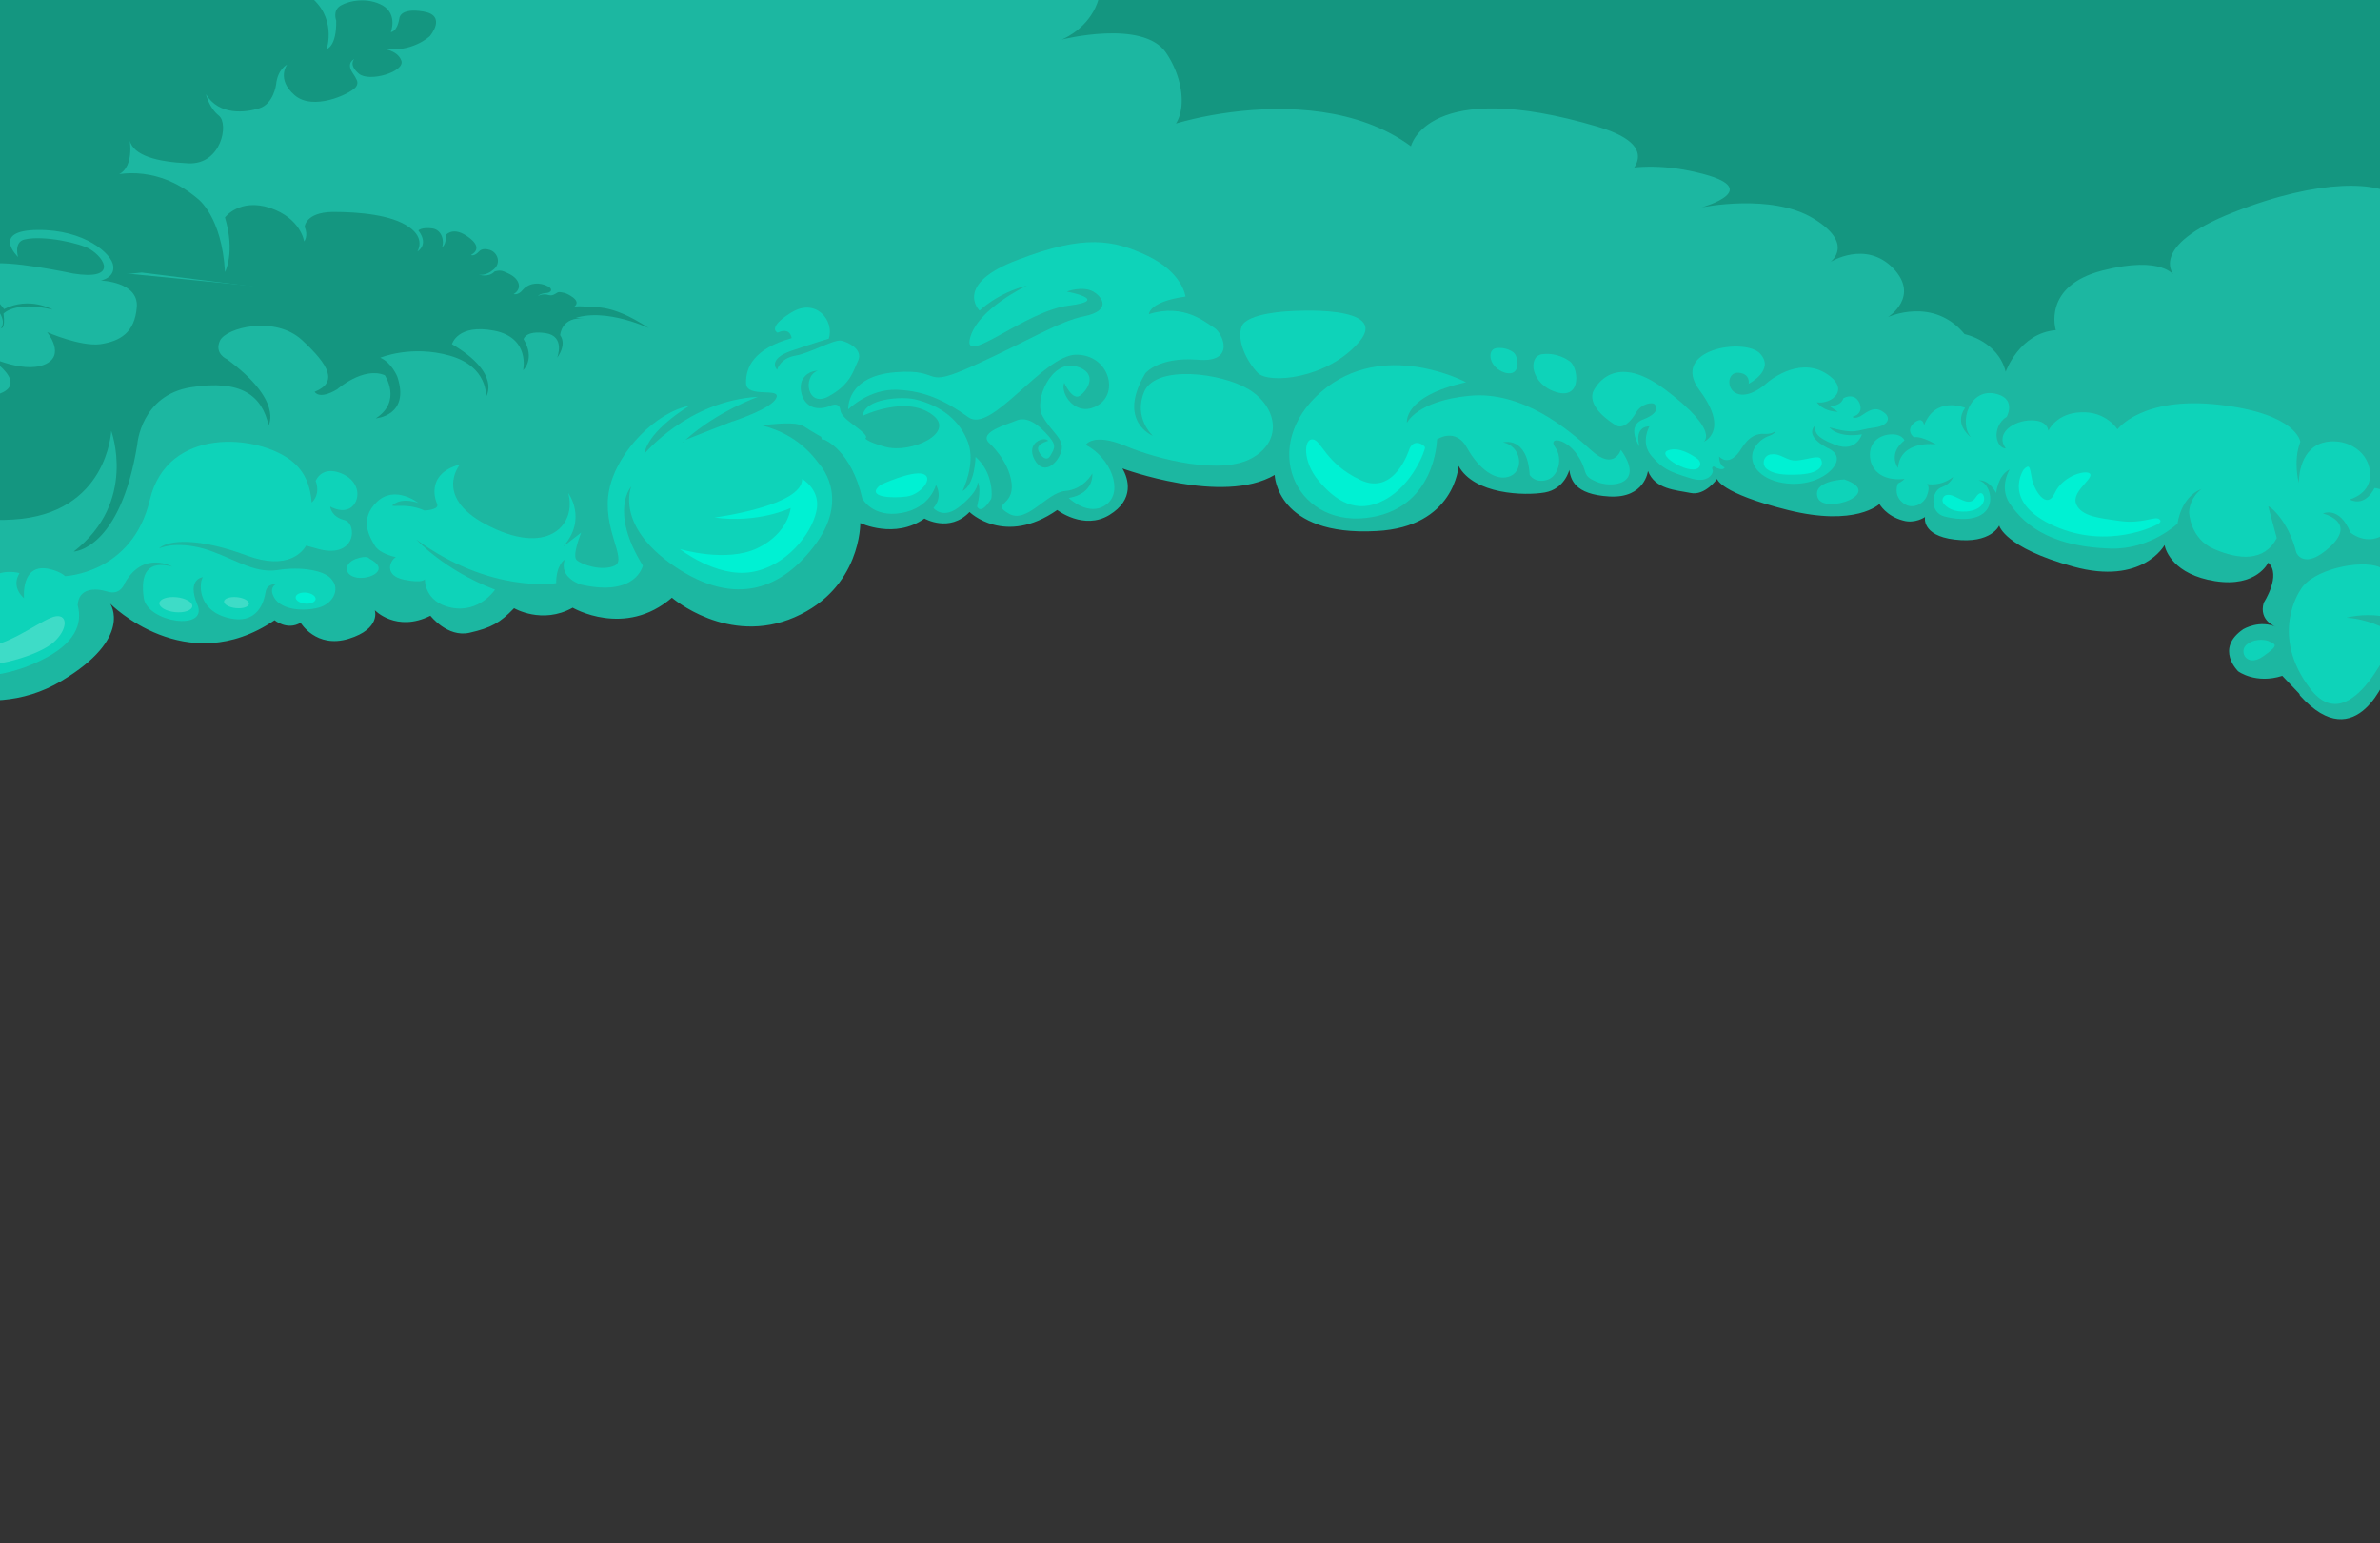 <?xml version="1.0" encoding="utf-8"?>
<!-- Generator: Adobe Illustrator 19.1.0, SVG Export Plug-In . SVG Version: 6.00 Build 0)  -->
<svg version="1.1" id="Layer_1" xmlns="http://www.w3.org/2000/svg" xmlns:xlink="http://www.w3.org/1999/xlink" x="0px" y="0px"
	 viewBox="0 0 475 308" style="enable-background:new 0 0 475 308;" xml:space="preserve">
<rect x="0" y="0" width="475" height="308" fill="#333333" stroke="none"/>
<style type="text/css">
	.st0{clip-path:url(#SVGID_2_);}
	.st1{clip-path:url(#SVGID_4_);}
	.st2{fill:#149680;}
	.st3{fill:#1CB7A1;}
	.st4{opacity:0.5;fill:#00F1D3;}
	.st5{opacity:0.2;}
	.st6{fill:#FFFFFF;}
	.st7{fill:#00F1D3;}
</style>
<g>
	<defs>
		<rect id="SVGID_1_" width="475" height="308"/>
	</defs>
	<clipPath id="SVGID_2_">
		<use xlink:href="#SVGID_1_"  style="overflow:visible;"/>
	</clipPath>
	<g class="st0">
		<defs>
			<rect id="SVGID_3_" x="-65" y="-0.9" width="605" height="308.9"/>
		</defs>
		<clipPath id="SVGID_4_">
			<use xlink:href="#SVGID_3_"  style="overflow:visible;"/>
		</clipPath>
		<g class="st1">
			<g>
				<polygon class="st2" points="653.8,104.9 -198.8,20.4 -185.8,-109.9 666.7,-24.8 				"/>
				<path class="st3" d="M-16.2,124.9l-1.1,11.4c0,0-11.4-5.3-13.6-15.1c0,0-2.1,12.1-19.3,11.8c-17.2-0.3-16.6-8.6-16.6-8.6
					s-7,11.7-22.9,11.2c-18.8-0.5-33-8.2-33.5-19.2c0,0-7.4,18.7-31.9,19.6c0,0,1.4,0.6-0.7,3.4c-3.4,4.5-23.8,10.1-36.1,5.6
					c-9.7-3.5-7.8-7.2-7.8-7.2s-1.4,2.7-12.1,1.3l20.1-201.7c0,0,2.7-8.3,16.4-9.3s23.7,9.1,23.7,9.1s7.1-16,25.8-15.6
					c18.6,0.4,27,13.2,29.3,15.9c0,0,4.6-12,16.7-11.4c0,0,10.2,0.7,13.2,9.1c0,0,1.2-2.7,5.1-2.6c3.8,0.1,3.3,5.1,1.2,6.8
					c0,0-2.3,1.4-4.6,1c0,0,1.2,4.9-5.4,5.7c0,0,0.6,8-18,8c0,0,2.6,7.2-6,9.7c-8.6,2.5-13.4,2.7-16.6,0.7c0,0,9,3.3,13.3,15.2
					c0,0,4.7-7.1,12-6.4c7.3,0.7,13.2,5.1,14.5,11.3c0,0,11.8-18.6,34.6-11.2c0,0-4.6-11,6-18.6s18,1.8,18,1.8s-0.2-4.5,3.9-6.6
					S1.2-50.8,5-45.1c0,0,3-11,12.5-12.4c9.5-1.4,25.6,0.2,29.5,14c0,0,9.6-21.5,37.2-18.8c0,0,19,0.9,34.9,19.8
					c0,0,5.6-16.7,26.2-16.5c20.6,0.1,20.2,19.7,20.2,19.7s7.4-4,12.8,1.8s2.9,12.7,2.9,12.7s20-14.3,33.3,6.2s-2.6,26.5-2.6,26.5
					s16.2-4.1,20.8,2.6s4.4,16.2-2.2,16.5c-6.7,0.3,30.1-13.3,51.1,2.2c0,0,3.2-14,37.3-3.9c15.1,4.5,4.2,11,4.2,11l0.7,52.3
					L25.2,78.7L-16.2,124.9z"/>
				<path class="st3" d="M455.5,134.9l3.9,4.1l3.3-40.7L421,94.2L225.7,74.7L-11.3,51l-8.9,83.6c0,0,16.6,10.8,32.5,1.3
					c14.4-8.6,9.7-15.4,9.7-15.4s15.1,15.3,32.8,3.3c0,0,2.5,2.1,5.2,0.5c0,0,3.1,5.2,9.6,3.2c6.5-2,5.2-5.7,5.2-5.7
					s4.3,4.5,11.1,1.1c0,0,3.4,4.4,7.8,3.4s6.1-2,8.9-4.9c0,0,5.6,3.3,11.7-0.1c0,0,10.4,6.1,19.8-2c0,0,11.2,9.7,24.5,3.9
					s13.1-18.8,13.1-18.8s6.9,3.3,12.8-0.9c0,0,5,2.9,9-1.3c0,0,7,6.9,17.5-0.4c0,0,5.3,4.1,10.4,1c5.1-3.1,3.8-7.3,2.6-9.3
					c0,0,20,7.4,30.4,1.3c0,0,0.3,12.3,20.3,11.2c15.7-0.8,16.4-13,16.4-13c3.1,5.7,13.2,6,17.2,5.3c4-0.7,4.9-4.5,4.9-4.5
					c0.3,1.8,0.9,4.9,8,5.3s7.7-5.1,7.7-5.1c1.4,3.7,5.6,3.8,8.5,4.4s5.3-2.8,5.3-2.8s0.5,2.8,14.1,6.2s18.3-1.2,18.3-1.2
					s1.3,2.4,4.7,3.3c2.4,0.7,4.4-0.7,4.4-0.7s-0.8,3.7,5.9,4.5c7.3,0.9,8.9-2.8,8.9-2.8s1,4.4,14.8,8.2c13.8,3.8,18.2-4.3,18.2-4.3
					c0.2,1.1,1.8,5.9,10.1,7.2s10.6-3.7,10.6-3.7c2.7,2.5-0.9,8-0.9,8c-1.1,3.7,2.6,4.9,2.6,4.9c-3.4-1.6-6.7,0.4-6.7,0.4
					c-5.7,3.9-1,8.4-1,8.4S450.2,136.6,455.5,134.9z"/>
				<path class="st3" d="M158.2,86.5c0,0-11.3-1.4-21.7,8.7c0,0,3.7-9.8,19-11L158.2,86.5z"/>
				<path class="st2" d="M-15.5,93.5c0,0-0.8,11.4,18.1,10.2c18.9-1.1,19.6-17.7,19.6-17.7s5.3,14.2-7.5,24.1c0,0,9.3-0.3,12.7-21.4
					c0,0,0.7-9.8,10.7-11.4c10.1-1.6,14.2,1.7,15.5,7.6c0,0,3-4.9-8.3-13.2c0,0-2.6-1.1-1.4-3.7c1.2-2.6,11-5.1,16.4-0.1
					s7.2,8.4,2.5,10.3c0,0,0.8,1.7,4.5-0.5c0,0,5.2-4.6,9.5-2.8c0,0,3.5,5.2-1.8,8.6c0,0,6.9-0.5,4.3-8.3c0,0-1.1-2.8-3.4-3.8
					c0,0,6.2-2.6,13.9-0.4s7.2,8.2,7.2,8.2s3.2-4.6-6.8-10.5c0,0,1.1-4.1,8.4-2.7c7.3,1.4,5.8,7.9,5.8,7.9s2.5-2.2,0.1-6.2
					c0,0,0.4-1.8,4.4-1.2c4,0.6,2.3,4.9,2.3,4.9s2-2.5,0.6-4.5c0,0,0.2-3.8,4.9-3.3L-11.3,51L-15.5,93.5z"/>
				<path class="st2" d="M-144,53.7c0,0-13.5,10.9-24.4,11.3c-32.1,1.4-35.1-9.2-35.1-9.2l6.9-69.4c0,0,7.1-16.9,29.8-13
					c16.1,2.7,16.9,15.8,16.9,15.8s5.2-2.4-3.7-13.2c0,0,9.9-11.5,24.7-4.1s8.6,29.1-6.8,30.4c0,0,8.6,3.4,20-7.9
					c0,0,4.5-7.1,12.8-5.8s15,8,15.5,17.1c0,0,2.4-3.9-0.6-11.9c0,0,9.8-3.7,11,5.4c0,0,1.6,4.3,0.1,13.3c0,0,3.3-5.9,2.4-14.3
					c0,0,10.7-14.6,28.3-12.8S-24.1,1.5-24.1,1.5s1.3-3.4-5.7-13.7c0,0,4.6-6.6,16.9-7.5s9,10.7,9,10.7L30.2,5.5l-45.8,88
					c0,0-4.5,6.3-13.4,4.8c-8.9-1.5-9.6-4.3-10.3-7.2c0,0-2.6,4.2-14.6,4.7c0,0,10.4-3.7,10-8.7c-0.5-5.1-13.4-11.7-28-9.7
					c-14.6,2.1-2.7,10.8-2.7,10.8S-88.6,84-85.1,75.4c3.5-8.6,19.5-8.3,19.5-8.3s-21.5-4.8-28,12.5c0,0-3.5-6.3,6.9-14.2
					c0,0,3-1.3,1.6-4.2c-1.4-2.9-26.2-13.8-34.9-4.8c0,0-3.9,3.4-0.7,11.9c0,0-9.6-11.5,3.6-19.7c0,0,2.9-5.2-4.7-10.8
					s-18.4,0.1-18.4,0.1s9.8-9.6,22.4-3.3s15,10.4,17.2,7.3c2.2-3.1,15.7,0.6,22.8,6.3c0,0,22,7.7,26.6-5.5s-1.9-17.4-10.5-17.6
					c-8.6-0.1-14.9,5.2-14.9,5.2s0.4-5.3,9.7-7.2c0,0,5.3-0.5,4.8-2.9c-0.5-2.3-14-6.9-21.6,0.2c0,0,2.9,0.5,4.5,3.2
					c1.6,2.7,0.9,4.6,0.9,4.6s-2.2-5.6-8.1-7.3c-5.9-1.6-13.9,0.4-13.9,0.4s1-1.6,6.3-2c0,0,1.1-1.2,0.1-4s-7.5-2.8-11.6-0.5
					c-4.1,2.3-2.9,5.2-2.9,5.2s1.4-0.8,2.8,0.5c0,0-5.4,0.3-8.5,5.1c0,0-12.9-7.1-28-3.8s-16.4,20,2.8,21.3c0,0-1.5,3.2-7.7,2.9
					s1.9,2.9,3,4C-142.9,51.4-144,53.7-144,53.7z"/>
				<path class="st2" d="M-9.7-13.3c0,0-4.6-14.3,12.7-20.8s26.1,1.2,27.6,9.9c0,0,2.3,1.2,0.6-6.2c0,0,4.7-4.1,11.9-1.9
					c0,0,3.8,7.1-6.6,13.7c0,0,10.4-1.4,13.8-16.1c0,0,1.1-2.8,4.3-2.9s17.8,0.2,20,10.1s-10,16.6-15.1,15.9c0,0-5.9-0.3-7.9-3.8
					c0,0,3.2,2.9,1.1,6.2c-2.1,3.3-7,1.7-8.8,0.4c0,0,0.3,2,2.5,3.3c0,0,3.5,1.8,1,4.9c0,0,8.2-4.7,14.1-0.4s3.7,10.8,3.7,10.8
					s2-0.5,1.9-5.7c0,0-0.8-2,0.9-3c1.7-1,5.4-1.7,8.4,0C79.4,2.9,78,6.4,78,6.4s1.2,0.1,1.7-2.7c0,0,0-2.2,4.8-1.4s1.3,4.9,1.3,4.9
					s-3.6,3.5-9.7,2.5c0,0,3.2,0.2,4,2.4s-6.4,4.4-8.5,2.6c-2.1-1.8-0.9-2.9-0.9-2.9s-1.7,0.7-0.3,2.8c1.4,2.1,0,0.4,0,0.4
					s1.7,1.2,0.5,2.5s-8.4,4.7-12.1,1.5s-1.5-6.1-1.5-6.1s-1.9,0.9-2.2,4c0,0-0.5,3.8-3.3,4.7c-2.8,0.9-8.1,1.5-10.7-2.8
					c0,0,0.6,2.7,2.6,4.3c2,1.6,0.5,9.8-6.1,9.5c-6.5-0.3-10.9-1.6-11.7-4.5c0,0,1.2,7.1-4.1,7.1c0,0,8.8-3.1,17.7,4.5
					c0,0,4.8,3.5,5.4,14.6c0,0,2.1-3.8,0-10.9c0,0,2.9-3.9,9-1.9c6.2,2.1,6.8,6.7,6.8,6.7s0.9-1.1,0.1-2.9c0,0,0.1-2.9,5.6-3
					c5.4,0,11.8,0.6,15.2,3c3.4,2.3,1.7,4.9,1.7,4.9s2.4-1.3,0.2-4.2c0,0,0.7-0.7,2.8-0.4c2,0.3,2.4,2.7,1.9,3.8c0,0,1-0.7,0.7-2.4
					c0,0,1.3-1.8,4.1,0c2.8,1.8,2.4,3.1,1,3.9c0,0,0.6,0.4,1.7-0.8c0,0,0.6-0.7,2.1-0.2c1.5,0.5,2.3,2.6,0.7,3.9c-1.6,1.4-3,1-3,1
					s2,0.7,3.2-0.6c0,0,1-0.4,1.9,0s2.5,1,2.9,2.4s-1,2.1-1,2.1s0.9,0.3,1.8-0.8c0.9-1.1,2.6-1.7,4.5-1c1.9,0.7,1.2,1.6,0.1,1.6
					c-1.1,0.1-1.6,0.6-1.6,0.6s1.1-0.6,2.2-0.2c1.1,0.3,1.6-0.7,2.2-0.6c0.5,0.1,1.2,0,2.7,1.1c1.4,1.1,0.2,1.8,0.2,1.8
					s1.7-0.2,2.5,0.1c0.8,0.3,4.3-1.2,12.4,4.2c0,0-10.4-5-16.7-1.1s-22.2-2.2-22.2-2.2l-62.3-7.8L9.3,56.3L-25,38.9L-9.7-13.3z"/>
				<path class="st3" d="M-41,63c0,0-14.5-2.2-20.2-2c-5.8,0.2-3.1,3.8,5,5.5s17.9,5,23.6,3.2c0,0-3.6,2.2-1.4,4s20.8,7.3,31.5,5.5
					s-0.6-8.4-0.6-8.4s7.4,3.8,11.9,2s0.6-6.5,0.6-6.5s6.6,2.9,10.6,2.4c4-0.6,6.9-2.3,7.3-7.4S20.1,56,20.1,56s2.8-0.5,2.5-2.9
					c-0.2-2.4-5.7-7.3-15.1-7.2c-9.4,0.1-3.9,5.4-3.9,5.4s-0.9-3,1.3-3.5c3.9-0.9,11.2,0.8,13,1.9c3.2,1.9,5.5,6.3-3.3,4.9
					c0,0-13.4-2.9-17.1-1.8s-3.9,2.9-3.9,2.9s-0.9-1.7,2.3-3.4c0,0-0.5-2.3-2.2-3.7s-7.9-2.5-11.1-1.4c-3.2,1-2.8,4.3-2.8,4.3
					s-0.4,0-1-1.5c0,0-11.9-0.9-13.3,4.4c0,0,0.5,1.5,4.3,1.6c0,0-2.6,0.8-5.8-0.6c-3.2-1.3-6.3,0.2-6.6,1.8c-0.3,1.6,1.2,4.3,5,5.1
					c0,0-2.9-0.1-3.7-0.7C-42.1,61.3-43.4,62.4-41,63z"/>
				<path class="st2" d="M-29.4,69.5c0,0,4.9-4.1,11.4-1.9s11.3,3,11.3,3s-10.1-2.8-11.5-4.7s-1.9-4.1,1.1-5.2c0,0,3.5-1.2,5.2,2.7
					c0,0,0.4-1.4-0.4-2.3c0,0-0.2-1.2,2-1.9s6.8-1,9.3,2c2.6,2.9,1.2,4.3,1.2,4.3s0.9,0.3,0.5-2.9c0,0,2.3-2.6,9.8-0.8
					c0,0-4.6-2.7-9.7-0.1c0,0-4.3-6.9-12.3-3c0,0-1.7,0.7-2,1.8c0,0-1.5-1.3-4.5-1c-3,0.3-3.7,4.9-2.1,6.2
					C-20,65.7-26.4,65.1-29.4,69.5z"/>
				<path class="st3" d="M315.7,36.4c0,0,8.7-5.4,22.9-2c14.3,3.3,1,7,1,7s13.9-2.9,22.3,2.2s3.4,8.7,3.4,8.7s7-4.4,12.5,1.2
					c5.5,5.7-1,9.8-1,9.8s9-4.2,15.3,3.4c0,0,6.6,1.3,8.2,7.5c0,0,2.7-7.7,10-8.3c0,0-2.8-8.8,9.3-11.9c12.1-3.1,14.4,1.1,14.4,1.1
					s-5.8-5.8,11.7-12.7s29.3-6.2,32.9-2.9s-0.8,8.1-0.8,8.1s6.7-7.2,20.7-3.6c0,0,0.4-3.6,5.8-7.3c5.4-3.8,18.6-6.8,33.6-6
					s12.3,13.4,12.3,13.4s8.6-28.6,38.1-28.9c29.5-0.3,35,8.1,35,8.1s22-16,39.8-0.9l-20.1,201.7c0,0-10.2-1.1-32.2-6.1
					c-27-6.1-28.6-30-28.6-30s-6,1.1-19.1-2.1c-13.1-3.2-22.5-7.9-22.4-18.5c0,0-5.7,6.6-16,4.4s-15.8-9.4-17.6-15.3
					c0,0-6.7,9-12.7,6.9c-6.9-2.4-13-7.6-6.1-16.1c0,0-3.8,3.1-7.9-1.1s-3.9-11.7-3.9-11.7s-6,17.1-17.5,4.3l-3-24.9l-7.9-12.1
					L319.6,87.3L315.7,36.4z"/>
				<path class="st2" d="M605.3,75.9c0,0,8.9-1.7,8.9,6.3c0,3.2-4.5,4.6-7.4,4.2c-2.8-0.4-4.9-4.1-4.9-4.1s-2.9-1.1-6.5,0.1
					c-3.6,1.2-3.1,4.4-2.8,6.3c0,0-1.6-2.8-2.9-2.6c-1.2,0.2-8.8-1-12.7,7.2s15.4,1.5,15.4,1.5s-0.5,2.5-4.9,3.3
					c0,0,1.5,5.3,10.6,3.4c0,0,1.2-0.4,2-1.7c0,0-0.4,2-1.9,2.5c0,0,4,12.7,14.7,10.6c0,0,3.1-0.8,6-2.6c0,0-0.6,2.5,2.9,6.2
					s6.7,6.9,21.7,4.9c0,0-5.5,3.6-10.4,3.6c0,0,0.8,4,4.7,4.1c3.9,0,4.2-2.6,4.2-2.6s1,1.8-0.7,3.9c0,0-2.1,8.9,9.8,10.7l6.9-69.4
					c0,0-4.4,5.6-7.3,6.7c0,0,3.2-5.9,3-8.8c0,0,0.9-9.1-4.8-10.4c-3.7-0.8-12.4-4.4-16.3,5.6c-2.3,6,3.8,14.1,3.8,14.1
					s-6-4.1-7.1-8.5c0,0-1.2-4.3-10.9-3.3c-6.1,0.6-7.4,7.4-7.4,7.4S608.5,72.9,605.3,75.9z"/>
				<path class="st2" d="M583.5,90.6c0,0,1.2-4.7-20.4-7.1s-33.6,0.7-30.3,3.9s41.7,7.1,49.4,5.9S583.5,90.6,583.5,90.6z"/>
				<path class="st2" d="M566.6,86.8c0,0-2.4-4.3,3.2-5.7c5.6-1.4,15.9,0.2,16.7,6.7l-3,2.8L566.6,86.8z"/>
				<g>
					<path class="st4" d="M194.7,91.2c0,0-0.1,5.6-2.6,6.8c0,0,2.7-5.4,1.1-9.7c-1.6-4.3-5.2-7.3-10.6-8.6
						c-2.6-0.6-10.1-0.2-10.4,3.3c0,0,8.6-4.2,13.9-0.2c4.8,3.6-4.3,7.8-9.4,6.4c-2.9-0.8-3.8-1.4-4-1.7c0.2-0.1,0.2-0.3,0.1-0.5
						c-1-1.6-4.9-3.3-5.1-5.2c-0.2-1.9-2.5-0.6-2.5-0.6c-5,1.5-6.1-3.7-5-5.5c1.1-1.8,3-1.7,3-1.7c-3.1,1.1-2.1,7.5,2.2,5.1
						c4.4-2.4,4.9-5.1,5.9-7.2c0.9-2.1-1.9-3.6-3.4-3.9c-1.5-0.3-6.2,2.5-9.2,3c-3,0.5-3.6,2.8-3.6,2.8s-2.1-2.1,2.9-3.8
						s7.4-2.4,7.4-2.4c1.2-3.5-2.5-8.3-7.5-5.2c-5,3.1-2.7,4-2.7,4c2.6-1.2,2.8,1.1,2.8,1.1c-7.6,2.1-9.2,5.9-9.1,9
						c0.1,3.1,7.2,0.7,6,3c-1,2-7.2,4.1-8.6,4.6c0,0-0.1,0-0.1,0l-9.4,3.7c0,0-0.1,0.1-0.2,0.2c0.1-0.1,0.1-0.1,0.2-0.2
						c6.5-5.8,14.5-8.6,14.5-8.6c-14,0.8-22.7,11.4-22.7,11.4c0.8-4.8,9-9.6,9-9.6c-6.5,1.2-14.4,9-16,16.7
						c-1.6,7.7,3.7,14,1.1,15.2c-2.6,1.2-6.6-0.2-7.6-1.1c-1-0.9,0.9-5.5,0.9-5.5l-3.6,2.8c4.9-5.5,1-10.7,1-10.7
						c1.7,5.9-3.5,12.6-15.4,6.8c-11.9-5.7-6.2-12.5-6.2-12.5c-7.3,2-4.6,7.8-4.6,7.8c0.7,1.3-2.5,1.4-2.5,1.4
						c-3.9-1.8-7.8-0.2-5.9-1.4c1.9-1.2,4.7-0.1,4.7-0.1s-4.7-3.7-8.3-0.2c-3.6,3.5-1.4,7-0.4,8.7c1,1.7,4.2,2.3,4.2,2.3
						c-1.3,0.8-2.3,3.7,1.6,4.5c3.9,0.8,4.2-0.1,4.2-0.1s-0.2,4.6,5.3,5.7c5.6,1.1,8.7-3.6,8.7-3.6c-10.2-3.9-15.7-10-15.7-10
						c14.9,10.9,27.9,8.7,27.9,8.7c0-3.7,1.7-4.7,1.7-4.7c-1.2,3.7,3.3,5,3.3,5c11,2.5,12.3-3.8,12.3-3.8c-6.8-11-2.3-15.8-2.3-15.8
						s-3.4,7.8,8.7,16s21.6,4.5,28.3-4.8c6.7-9.4,0.4-15.8,0.4-15.8c-3.4-4.7-7.8-6.7-11.4-7.6c5.1-0.6,7.4-0.5,8.6,0.3
						c1.2,0.8,3.3,2,3.3,2s0,0,0,0c0.2,1,0.4,0.4,0.7,0.6c0,0,5.3,2.1,7.5,11.7c0,0,2,3.9,7.8,2.9c5.8-1,6.9-5.6,6.9-5.6
						s1.5,2.3-0.5,4.6c0,0,2,2.6,5.6-0.6c3.7-3.1,3.2-4.6,3.2-4.6s0.9,1-0.1,4.9c0,0,0.7,1.9,2.8-1.5
						C198,99.4,198.4,94.4,194.7,91.2z M133.8,90.4C133.8,90.4,133.8,90.4,133.8,90.4L133.8,90.4z M136.4,88.2
						c-0.1,0.1-0.1,0.1-0.2,0.2C136.2,88.3,136.3,88.2,136.4,88.2z M136.1,88.4c-0.1,0.1-0.2,0.1-0.2,0.2
						C136,88.5,136,88.5,136.1,88.4z M135.7,88.8c-0.1,0.1-0.3,0.2-0.4,0.4C135.4,89,135.6,88.9,135.7,88.8z M134.8,89.5
						C134.8,89.6,134.8,89.6,134.8,89.5C134.8,89.6,134.8,89.6,134.8,89.5z M134.4,89.9c-0.3,0.2-0.5,0.4-0.6,0.5
						C134,90.3,134.1,90.1,134.4,89.9z"/>
					<path class="st4" d="M452.6,127.9c0,0-2.1-0.7-4,0.6c-2,1.3-0.3,4.9,3.1,2.5S454.1,128.6,452.6,127.9z"/>
					<path class="st4" d="M-190.8,108.1c6.3,1.3,10.3-2.3,11.4-4.4c0,0,0.7,3.8-3.5,5.2c0,0,3.9,4.6,10.7-1.2c0,0,2.1-1.2,3-4.3
						c0,0,1.8,2-1,5.1c0,0,7.2-0.2,8.7-5.3s-4-3.2-4-3.2s0.4-1.9,3.3-1.5c0,0,1.6-5.4-5.5-6.5c-7.1-1.1-8.2-1-11.2-0.1
						c0,0,6.6,2,5,5.1c0,0-3.6-3.6-10.5-3.2c-6.9,0.4-2.6,7-2.6,7s-2.9-0.9-3-3.5c0,0-3.9-0.9-6.3,1.6
						C-198.7,101.5-197.2,106.7-190.8,108.1z"/>
					<path class="st4" d="M-152.2,98c-0.4-3.4-4-3.6-4-3.6s-3.9,1-3.1,6C-158.5,105.4-151.9,101.4-152.2,98z"/>
					<path class="st4" d="M-149,98.2c1.8,1.2,2.5-2,1.3-3c-1.2-0.9-2.3,0.2-2.3,0.2S-150.8,96.9-149,98.2z"/>
					<path class="st4" d="M638,202.9l0-0.4c0,0,2.1-0.9,1.5-3c-0.6-2.1-3.1-3.1-2.6-7.9c0,0,0-0.1,0-0.1c2.3-4.3,9-19.4-7.1-22.1
						c-8.5-1.4-11.4,7.8-10.5,16.4l0,0c-0.2,6.8-7.6,1.9-7.6,1.9v0c-2.6-3.1-5.7-4.8-8.5-3.8c0,0,2.9,0.9,3.5,2.3
						c0.6,1.3-5.1,3.6-8,0.8c-2.9-2.8,0.6-5.7,6-5.8c5.4-0.1,7.7-8.1,0-12.3c-7.7-4.3-11,1.2-11,1.2s-5.3-4.5,2-7.6
						c0,0,4.5-1.9-1.5-6.9c-4.9-4.1-15.2-8.9-21.3-8.8l0,0c0,0-9.2-0.6-16.2,4.4c-7,4.9-18.9-1.9-18.9-1.9v0c-1.3-1.3-2.9-2.6-5-3.7
						c1.8,2.4,1.3,9.6-0.1,10.3c0,0,0-13-8.1-18.8c-6.2-4.5-19.9-7.7-24.5-3.5c-4-0.1-6.6-3.4-6.6-3.4s0,0,0,0
						c-2.4-3-4.8-3.8-4.8-3.8s1.8-0.9,4.9,0.9c0,0-1.2-6.1-7.2-10.4c-5.8-4.1-9.8,0.1-10.1,0.5c0.2-0.3,2.2-2.7-1.4-4.2
						c-3.8-1.6-13.6,0.5-15.8,4.6c0,0-6.3,8.9,2,19.7c8.3,10.8,17-10.9,17-10.9s-4.5-3-9.8-3.3c0,0,12.6-3.6,17.6,8.2l-5.3-3.8
						c0,0-4.3,12.3,2.9,17.4c3,2.1,6.1,1.4,8.4-0.5c0,0,0,0,0,0c3.5-1.7,4.4,0.4,4.5,0.4c-0.9,1.3-2.1,2.7-3.7,4
						c-6.6,5.3-2.6,10.9-0.2,11.4c2.5,0.5,8.9,0.9,14.2-8.3c0,0-1-1.8-0.4-7.9c0,0,4.9,23.8,19.6,24.3c14.7,0.5,16.2-8.1,16.2-8.1
						c1.7-1.7,0.6-5.5,0.6-5.5c5.3,1.2,8.9,0.4,15.7-2.1c6.8-2.5,8.3,0.9,8.3,0.9l0,0c0.6,2,2.5,3.9,5.5,5.8
						c6.3,3.8,12.7,5.1,12.7,5.1s-4,3.5-9.5,0.5c-4.1-2.2-9.9,0.9-6.5,4.3c3.4,3.4,8.1,1.1,8.1,1.1s0.2,4.8-8.5,2.4
						c-6.7-1.8-9.6-5.8-10.6-7.6c1.1,1.4,3.9,1.7,3.9,1.7c6.2,0.1,6.6-6.3,2.3-9.1c-4.3-2.8-14.4,0.8-14.4,0.8s-8.1,3.5-5.1,12.7
						c3,9.2,34.5,15.4,37.6,13c0,0-1.8-7.5,3.6-15.4c0,0-5.8,15.4,3,27.7s18.5,3.4,13.3-3.9c0,0,4.5,3.2,4.3,9.5
						c-0.2,6.4-9.3,5.1-9.3,5.1s0.8,4.1,6.6,5.2c5.7,1.1,12.9-1.6,13-10.6c0-1.1-0.1-2.3-0.3-3.5c0,0,0,0,0,0c0.1-6.7,5-3.9,5-3.9
						l0,0c1.5,2.8,3.2,4.6,6.2,4.4v0c0,0,0,0,0,0c0.5,0,1.1-0.1,1.7-0.4c1.6-0.3,3.8-0.4,4,1c0.3,2.1-2.8,7.1-2.5,8.5
						c0.1,0.2,0.3,0.3,0.6,0.4c-2.1,4.5,0.2,11,11.6,12.4l2.1-20.7C645.5,200,641.7,200.9,638,202.9z"/>
					<path class="st4" d="M458.3,110.3c0,0,1.5,3.7,6.8-1.2c5.3-5-1.5-6.6-1.5-6.6s3.3-1.6,5.5,3.8c0,0,4.2,3.6,8.2-1
						c4.1-4.6-0.7-7.6-3.4-7.9c0,0-1.7,3.9-5,2.3c0,0,4.6-1.1,4.1-5.6c-0.5-4.5-5.4-6.9-9.5-5.7c-4.9,1.5-4.7,8-4.7,8
						s-1.2-4.3,0.3-8.2c0,0-0.6-5.6-16.1-7.4c-15.5-1.8-20.4,4.9-20.4,4.9s-2.2-3.6-7.2-3.4c-5,0.1-6.6,3.7-6.6,3.7s0-2.1-3.4-2.1
						c-3.4,0-7.3,2.5-5.1,5.6c0,0-1.2,0.1-1.7-1.7c-0.5-1.8,0.5-3.8,1.9-4.6c0,0,1.9-3.4-1.8-4.5c-5.6-1.7-7.9,5.8-5.3,8.6
						c0,0-3.6-2.5-1.2-5.9c0,0-5.9-2.5-8.2,3.5c0,0-0.1-1.3-1.1-1c-1,0.3-2.7,1.9-0.9,3.4c0,0,1-0.5,4.4,1.4c0,0-7.1-1-7.6,4.7
						c0,0-2.1-2.8,1.3-5.5c0,0-0.4-1.1-2.2-1.2c-1.9-0.1-4.6,0.9-4.7,3.9c-0.1,3,2.2,5.5,6.9,5c0,0-0.4,0.5-1.3,0.9
						c0,0-1,2.1,0.8,3.7c1.7,1.7,4.3,0.6,5-1.3c0.7-1.8,0-2.3,0-2.3s2.7,0.6,5.2-1.4c0,0-0.4,1.4-2.4,2.1c-1.9,0.7-2.4,5,0.7,5.8
						c3.1,0.8,6.8,0.8,8.4-1.3c1.6-2.1,0.3-5.6-1.6-5.9c0,0,1.9-0.4,3.5,2.5c0,0,0.3-3.5,2.7-4.7c0,0-2.2,3.5,0,6.8
						c2.3,3.3,6.9,8.6,20.2,9c7.9,0.2,13.3-5,13.3-5s0.6-5.3,4.8-6.9c0,0-2.3,1.5-2.5,4.6c0,0,0.1,5.3,5,7.4
						c4.9,2.1,10,2.6,12.5-2.2l-1.7-6.3C452.8,100.8,456.7,103.8,458.3,110.3z"/>
					<path class="st4" d="M365.1,85.3c5.4,1.5,5.5,0.5,8.6,0.1c3.1-0.3,3.8-1.9,2.4-3c-1.4-1.1-2.5-0.9-4.2,0.3
						c-1.7,1.2-2.2,0.5-2.2,0.5c2.7-0.7,1.5-3.4,0.4-3.9c-1.1-0.5-2.2,0.2-2.2,0.2c-0.5,1.6-2.7,1.6-2.7,1.6l1.6,1.1
						c-3.1-0.1-4.2-1.9-4.2-1.9c2.8,0.5,7.1-2.6,1.6-5.9c-5.5-3.2-11.4,1.9-11.4,1.9s-3.1,3-5.7,2.4c-2.7-0.6-2.5-4.5-0.1-4.3
						c2.4,0.2,2,2.2,2,2.2s5.3-2.7,2.3-6c-3-3.3-18.2-0.9-12.1,7.3c6.1,8.2,0.8,10.3,0.8,10.3s3.4-2.1-7.6-10.4s-14.5,0.5-14.5,0.5
						c-0.9,3,3.3,5.8,4.6,6.6c1.3,0.8,2.9-0.6,4-2.5c1.1-1.9,3.2-2.1,3.6-1.8c0.4,0.2,1.5,1.7-2.1,3.1c-3.6,1.3-0.8,5.4-0.8,5.4
						c-1.1-4.2,2-4,2-4s-1.9,3.2,0.4,5.9c2.3,2.7,3.8,3.2,7.6,4.4c3.8,1.3,4.9-1.1,4.6-1.6c-0.3-0.6,0.2-0.7,0.2-0.7
						c2,1.1,2.2,0.2,2.2,0.2c-1.2-0.5-1.1-2.2-1.1-2.2c1.1,1.2,2.8,1.1,4.4-1.5c1.6-2.6,3.2-3.1,4.7-3c1.5,0.1,2.2-0.6,2.2-0.6
						c-0.1,0.6-1.3,1-1.3,1s-2.2,0.6-3.2,3c-0.9,2.5,1.1,5.6,6,6.4c4.9,0.8,9.1-1.3,10.4-3.7c1.2-2.3-1.6-3.3-1.6-3.3
						c-4.9-2.6-2.4-4.5-2.4-4.5c-0.1,1.2-0.2,2.3,4,3.9c4.2,1.6,5.3-2.1,5.3-2.1C366.7,87.5,365.1,85.3,365.1,85.3z"/>
					<path class="st4" d="M368.1,95.7c0,0-6.6,0.2-5.3,3.7C364.2,102.7,376.3,98.5,368.1,95.7z"/>
					<path class="st4" d="M317.6,89.9c-4.7-4.3-13.8-11.9-24.3-10.9c-10.5,1-12.5,5.4-12.5,5.4s-0.9-5.3,11.8-8.1
						c0,0-16.5-8.8-28.9,1.9s-5.3,26.7,8.8,25.2c14.1-1.5,14.3-15.7,14.3-15.7s3.7-2.5,6,1.7c2.3,4.2,5.9,6.9,8.7,5.6
						c2.8-1.3,2-6-1.5-6.7c0,0,4.8-1.4,5.3,6.5c0,0,1,1.7,3.4,1c2.3-0.6,3.3-4.3,1.7-6.5c-1.6-2.2,2.1-1.9,4.4,1.5
						c2.3,3.4,0.7,4,3.7,5.3c3,1.4,10,0.7,5-6.3C323.5,89.7,322.2,94.1,317.6,89.9z"/>
					<path class="st4" d="M310.7,78.3c5.2,1.5,4.3-5.4,2.4-6.3c0,0-2.2-1.7-5.3-1.3C304.8,71.1,305.5,76.8,310.7,78.3z"/>
					<path class="st4" d="M300.4,74.4c3.3,0.9,2.7-3.4,1.6-4.1c0,0-1.4-1.1-3.4-0.8C296.7,69.8,297.1,73.4,300.4,74.4z"/>
					<path class="st4" d="M55.3,113.8c-4.9,0.7-8.9-2.6-14.7-4.3c-5.8-1.6-8.9,0-8.9,0c1.8-1.8,8-2.2,17.6,1.4
						c8.2,3,11.1-0.8,11.8-2c0.6,0.2,1.2,0.3,1.8,0.5c8.3,2.6,8.5-5,5.8-5.6c-2.7-0.7-2.8-2.7-2.8-2.7s2.6,1.6,4.4,0
						c1.8-1.7,1.4-5.3-2.4-6.7c-3.8-1.4-4.9,1.6-4.9,1.6c0.9,2.4-0.3,3.9-0.8,4.3c-0.2-3-1.2-6.1-4-8.3c-6.7-5.3-24.8-7-28.3,7.8
						C26.4,114.5,13,115,13,115s0,0,0,0c-0.8-0.7-2-1.2-3.5-1.5c-5.4-0.9-4.7,5.9-4.7,5.9s-2.7-2.1-0.9-5c0,0-3.3-1-6.2,1.1
						c0,0-4.6,2.5-1.9,7.5c0,0-4.4-2.4-1-8.2c0,0-4.3-3.1-12.8-2.7c-4.3,0.2-7.3,0.8-7.3,0.8s2.4-1.7-1.7-5
						c-2.5-2.1-6.3-2.6-9.3-2.2c-1.1-1.3-2.5-2.3-4-2.9c-4.6-1.7-9.5,0.1-8.7,5.5c-0.4-0.1-0.8-0.3-1.3-0.4c-6.2-1.5-9.2,2-9.2,2
						s0.4-3.7,5.3-4.1c0,0-1.9-8.1-11.4-8.1c-9.5,0-9.8,5-9.8,5s-1.5-1.6,1-4.1c0,0-5.6-3.9-13.7-1.5c0,0,5.6,1.6,5.7,11
						c0,0-2.2-8.7-9.8-11.7c4.8-0.3,13.2-1.6,8.1-6.7c-7-6.9-14.4-4.1-14.4-4.1c0.3,2.7-1.1,3.3-1.1,3.3s1.6-6.4-10.4-11
						c-12-4.5-17.5,3.1-17.5,3.1c12.4,0.1,14.4,5.7,14.4,5.7c-6.5-4.9-22.2-5.6-24.5,0.8c-1.3,3.5-0.1,5.9,1.3,7.2
						c-4.5,1.3-4,3.4-4,3.4c2.9,1,4.8,4.3,4.8,4.3c-2.3-1.5-8-3.4-15-0.3c-7,3-5,7.1-5,7.1c8.7,3.2,5.7,8.6,5.7,8.6s-0.4-6-8.7-6.2
						c-8.3-0.2-14.6,6.4-14.6,6.4c-4.3,5.4-7.9,5.2-7.9,5.2s11.8-9-5.7-10.2c-17.5-1.2-16,6.1-16,6.1c-1.8-1.1-1.7-4.5-1.7-4.5
						c-2.1-0.4-5.1,0.3-5.1,0.3l-2.1,20.7c7.1,0.9,6.9-0.1,10.2-1.3c3.2-1.2,4.4,1.2,4.4,1.2c0.7,7.6,16.6,7.4,16.6,7.4
						s4.8-0.3,10.6-1.5c5.7-1.2,10.5-4.7,10.4-5.8c0-1.1-3-3.9-3-3.9c3.8,2.5,7.5,1.9,9.1,0.7c1.5-1.1,0.8-3,0.8-3s-0.4-1.7-3.7-3.6
						c-2.5-1.4-5.7-1-5.7-1c1.1,1.2,0.6,3.2,0.6,3.2s0.6-2.9-4.8-4.7c-5.4-1.8-10.1,2-10.1,2c-11.9,6.6-19.9,4.9-19.9,4.9
						c10.2-1.2,17.7-5.1,22.3-9.7c4.6-4.7,10.7-6.7,13.4-6.6c2.7,0.1,5.5,1.9,3.8,5.1c-1.7,3.2-8.2,2.7-8.2,2.7s3.4,2.7,6.6,0.7
						c3.2-2,5.1-2.1,5.1-2.1s-2.8,1.2,0,5.6c2.8,4.5,7.5,4.5,15.8-0.5c8.3-5,6.9-10.8,6.9-10.8c-8.2,0.5-6.8-4.4-6.8-4.4
						s0.4,2.9,6.6,2.6c6.3-0.3,6.6-3.9,7-5.3c0.4-1.4-0.8-3.4-0.8-3.4s15,3.5,18.9,0.6c-3.1,3-7.4,3.2-7.5,3.2
						c-3.6-0.1-6.6-0.8-6.6-0.8s-2.1,5.8-0.8,10c1.4,4.2,8.8,12.7,24.1,14.1s23.9-4.2,27.7-11.5c3.8-7.3-1.3-10.5-1.3-10.5
						s4.5,0.2,4.8,10.5c0,0,0.3,8.1,10.4,8.7c10.1,0.6,7.3-8.6,1-10.5c0,0,3.9-1.6,7.7,4c0,0,2.7,0.6,5-2.4c0.7-1,0.7-2.4,0-3.9
						c1.7,1,4.1,1.7,5.9-0.1c0.6-0.6,1-1.4,1.1-2.3c2.4,1.6,4.9,4.3,6.5,8.6c3.9,10.5,20.1,17.6,35.5,10.1c7.1-3.4,8.5-7.4,7.5-11.1
						c0.2-3.4,3.4-3.5,6-2.7c2.6,0.8,3.4-1.7,3.4-1.7c3.7-6.6,9.5-3.3,9.5-3.3c-5-1.3-6.4,1.4-5.7,6.3c0.8,4.9,12.9,6.6,10.7,1.3
						c-2.2-5.2,1.1-5.5,1.1-5.5c-0.7,0.9-1.3,6.5,4.9,8.1c6.1,1.6,7.3-3.3,7.6-5.1c0.3-1.8,2.1-1.6,2.1-1.6s-1.6,0.7-0.3,2.8
						c1.3,2.1,5,2.7,8.3,2c3.3-0.6,4.8-3.7,3.2-5.6C65.1,113.9,60.2,113,55.3,113.8z"/>
					<path class="st4" d="M249.2,77.7c-5.5-3.3-18.4-4.9-20.8,0.4c-2.3,5.3,1.7,8.9,1.7,8.9s-7.3-2.9-1.5-12.5c0,0,2.6-3.3,10.4-2.7
						c7.8,0.7,5-5.4,3.3-6.4c-1.7-1-5.9-4.9-13-2.7c0,0,0-2.5,7.3-3.5c0,0-0.5-4.7-7.5-8.1c-7-3.3-12.7-4.3-25.8,0.7
						c-13.2,4.9-7.8,10.2-7.8,10.2s3.5-3.5,9.5-5c0,0-9.9,4.6-11.4,10.5c-1.5,5.8,11.1-5.5,19.7-6.5c8.6-1.1-0.4-2.8-0.4-2.8
						s3.1-1.2,5.3,0c2.1,1.3,3.4,3.8-1.7,4.9c-5.1,1-11,4.8-22,9.8c-11,5-5.9,0.6-15.8,1.4c-9.9,0.8-9.4,7.4-9.4,7.4
						s4.1-4.1,9.7-3.9c5.6,0.2,9.7,2.2,14.3,5.5c4.6,3.3,15-12.5,21.5-12.5c6.5,0,8.6,7.6,4.3,10.1c-4.3,2.6-7.6-2.3-6.7-4.5
						c0,0,1.6,3.6,3.1,2.6c1.5-1,3.9-4.6-0.8-5.9c-4.8-1.3-8.5,6.8-6.6,10c1.8,3.2,4.1,4.3,3.8,6.6c-0.4,2.3-3.4,5.6-5.4,2.1
						c-1.9-3.5,2-4.8,2.7-3.8c0,0-1.7,0.4-2,1.3c-0.3,0.8,1.5,3.3,2.4,1.7c0.9-1.6,1.5-2.1-1-4.7c-2.5-2.6-4.4-3-5.9-2.3
						c-1.6,0.7-7.3,2.2-5.4,4.3c0,0,4.1,3.6,4.6,8.2c0.5,4.6-4.2,3.9-0.6,6c3.6,2.2,7.6-4.2,11.3-4.5c3.7-0.3,5.4-3.5,5.4-3.5
						s0.5,4-4.7,4.9c0,0,4,3.9,7.5,1.3c3.5-2.6,0.9-9.3-4.1-11.9c0,0,1.4-2.5,7.9,0.2c6.4,2.7,19.4,6,25.5,2.3
						C256.1,87.8,254.8,81.1,249.2,77.7z"/>
					<path class="st4" d="M271.3,68.2c6.3-7.5-13.7-6.1-13.7-6.1s-8.8,0.3-9.8,3.1c-1,2.8,1,6.9,3.2,9.2
						C253.1,76.7,264.9,75.7,271.3,68.2z"/>
					<path class="st4" d="M73.7,111.5c0,0-0.3-0.8-2.8,0.1c-2.4,1-2.2,3.3,0.4,3.7C73.9,115.7,78,113.7,73.7,111.5z"/>
					<path class="st4" d="M505.6,122c0,0-7.7-4.8-9,2.5C495.3,131.8,514.6,128.5,505.6,122z"/>
				</g>
				<g class="st5">
					<path class="st6" d="M-147.4,126.5c0,0-1-1.8,1.7-2.6c2.7-0.8,7-1.7,8.7-4.3c1.7-2.6,3.1-2.4,3.5-1.2c0.4,1.2-0.3,3.8-4.8,6.2
						C-143.3,127.3-147.3,127.6-147.4,126.5z"/>
					<path class="st6" d="M-117.7,111.2c0,0-0.6,2.2-0.3,4c0.4,2,5.6,9.9,18.6,12.6c13.8,2.9,23-0.3,28.4-8.2
						c5.3-7.9-5.1-11.8-5.1-11.8s3.6,3.5,2,6.2c-1.6,2.7-5.5,5.4-9.5,4.9c-4-0.5-7.9-3.3-5.5-7.5c0,0-6.4,4.2-2.2,8.7s11.7,3,11.7,3
						s-2.3,6.5-19.8,1.9C-116.2,120.5-117.1,114.5-117.7,111.2z"/>
					<path class="st6" d="M-15.9,126.3c0,0,8.6,3.5,13.7,2.7s11-5.7,13.4-6s2.3,2.7-0.5,5.2s-12,5.5-18.6,4.5
						C-24.2,130.3-18.2,124.6-15.9,126.3z"/>
					
						<ellipse transform="matrix(0.995 9.925634e-002 -9.925634e-002 0.995 12.176 -4.093)" class="st6" cx="47.2" cy="120.3" rx="2.5" ry="1.1"/>
					
						<ellipse transform="matrix(0.995 9.925634e-002 -9.925634e-002 0.995 12.15 -2.884)" class="st6" cx="35.1" cy="120.7" rx="3.3" ry="1.5"/>
				</g>
				<g>
					<path class="st7" d="M175.7,96.8c0,0,6.2-2.9,8.5-2.2c2.3,0.7-0.4,4.1-3.2,4.5C178.2,99.5,172.6,99.3,175.7,96.8z"/>
					<path class="st7" d="M135.7,109.6c0,0,9.3,2.8,15.5-0.2s6.6-8,6.6-8s-6.5,3.1-15.2,1.9c0,0,17.6-2.3,17.5-7.7
						c0,0,3.9,2.2,2.8,6.6c-1,4.4-6,10.9-13,12C142.9,115.3,135.7,109.6,135.7,109.6z"/>
					<path class="st7" d="M339.2,93.1c0.3-0.5,0.1-1.1-0.4-1.5c-1.1-0.8-3.7-2.5-5.9-1.7C330.3,90.9,338,95.3,339.2,93.1z"/>
					<path class="st7" d="M352.6,93.6c-1.1-0.9-0.6-2.7,0.8-2.9c0,0,0,0,0.1,0c2-0.3,3,1.4,5.2,1.2s4.2-1.1,4.7-0.3
						c0.5,0.9,0.4,2.8-4.1,3.1C355.8,94.9,353.9,94.6,352.6,93.6z"/>
					<path class="st7" d="M387.9,100.5c-0.3-0.4-0.3-0.9,0-1.3c0.2-0.3,0.7-0.6,1.7-0.3c1.9,0.7,3.5,2.2,4.7,0.4s1.7-0.3,1.7,0.2
						c0,0.5-0.3,2.3-3.5,2.6C389.9,102.3,388.5,101.3,387.9,100.5z"/>
					<path class="st7" d="M403.9,93.7c0,0-4.6,6.5,6.1,11.3c10.8,4.8,20.3-0.2,20.3-0.2s1.5-0.6,0.6-1.2s-3.4,1-7.7,0.4
						c-4.3-0.6-7.7-0.9-8.8-3.3s3.1-4.9,2.8-6c-0.3-1.1-5.4,0-7.1,3.7c-1.7,3.7-4.3-0.9-4.6-3C405.1,93.3,405.1,92.5,403.9,93.7z"/>
					
						<ellipse transform="matrix(0.995 9.925634e-002 -9.925634e-002 0.995 12.154 -5.468)" class="st7" cx="61" cy="119.4" rx="2" ry="1.1"/>
					<path class="st7" d="M281.3,89.6c0,0-2.9,9.5-9.8,6.2c-7-3.3-7.7-7.9-9.5-8.1s-2.1,4.4,1.2,8.3c3.3,3.9,7.5,6.8,13.1,3.8
						c5.7-3,8.2-10.1,8.1-10.5C284.4,89,282.3,87.3,281.3,89.6z"/>
				</g>
			</g>
		</g>
	</g>
</g>
</svg>
